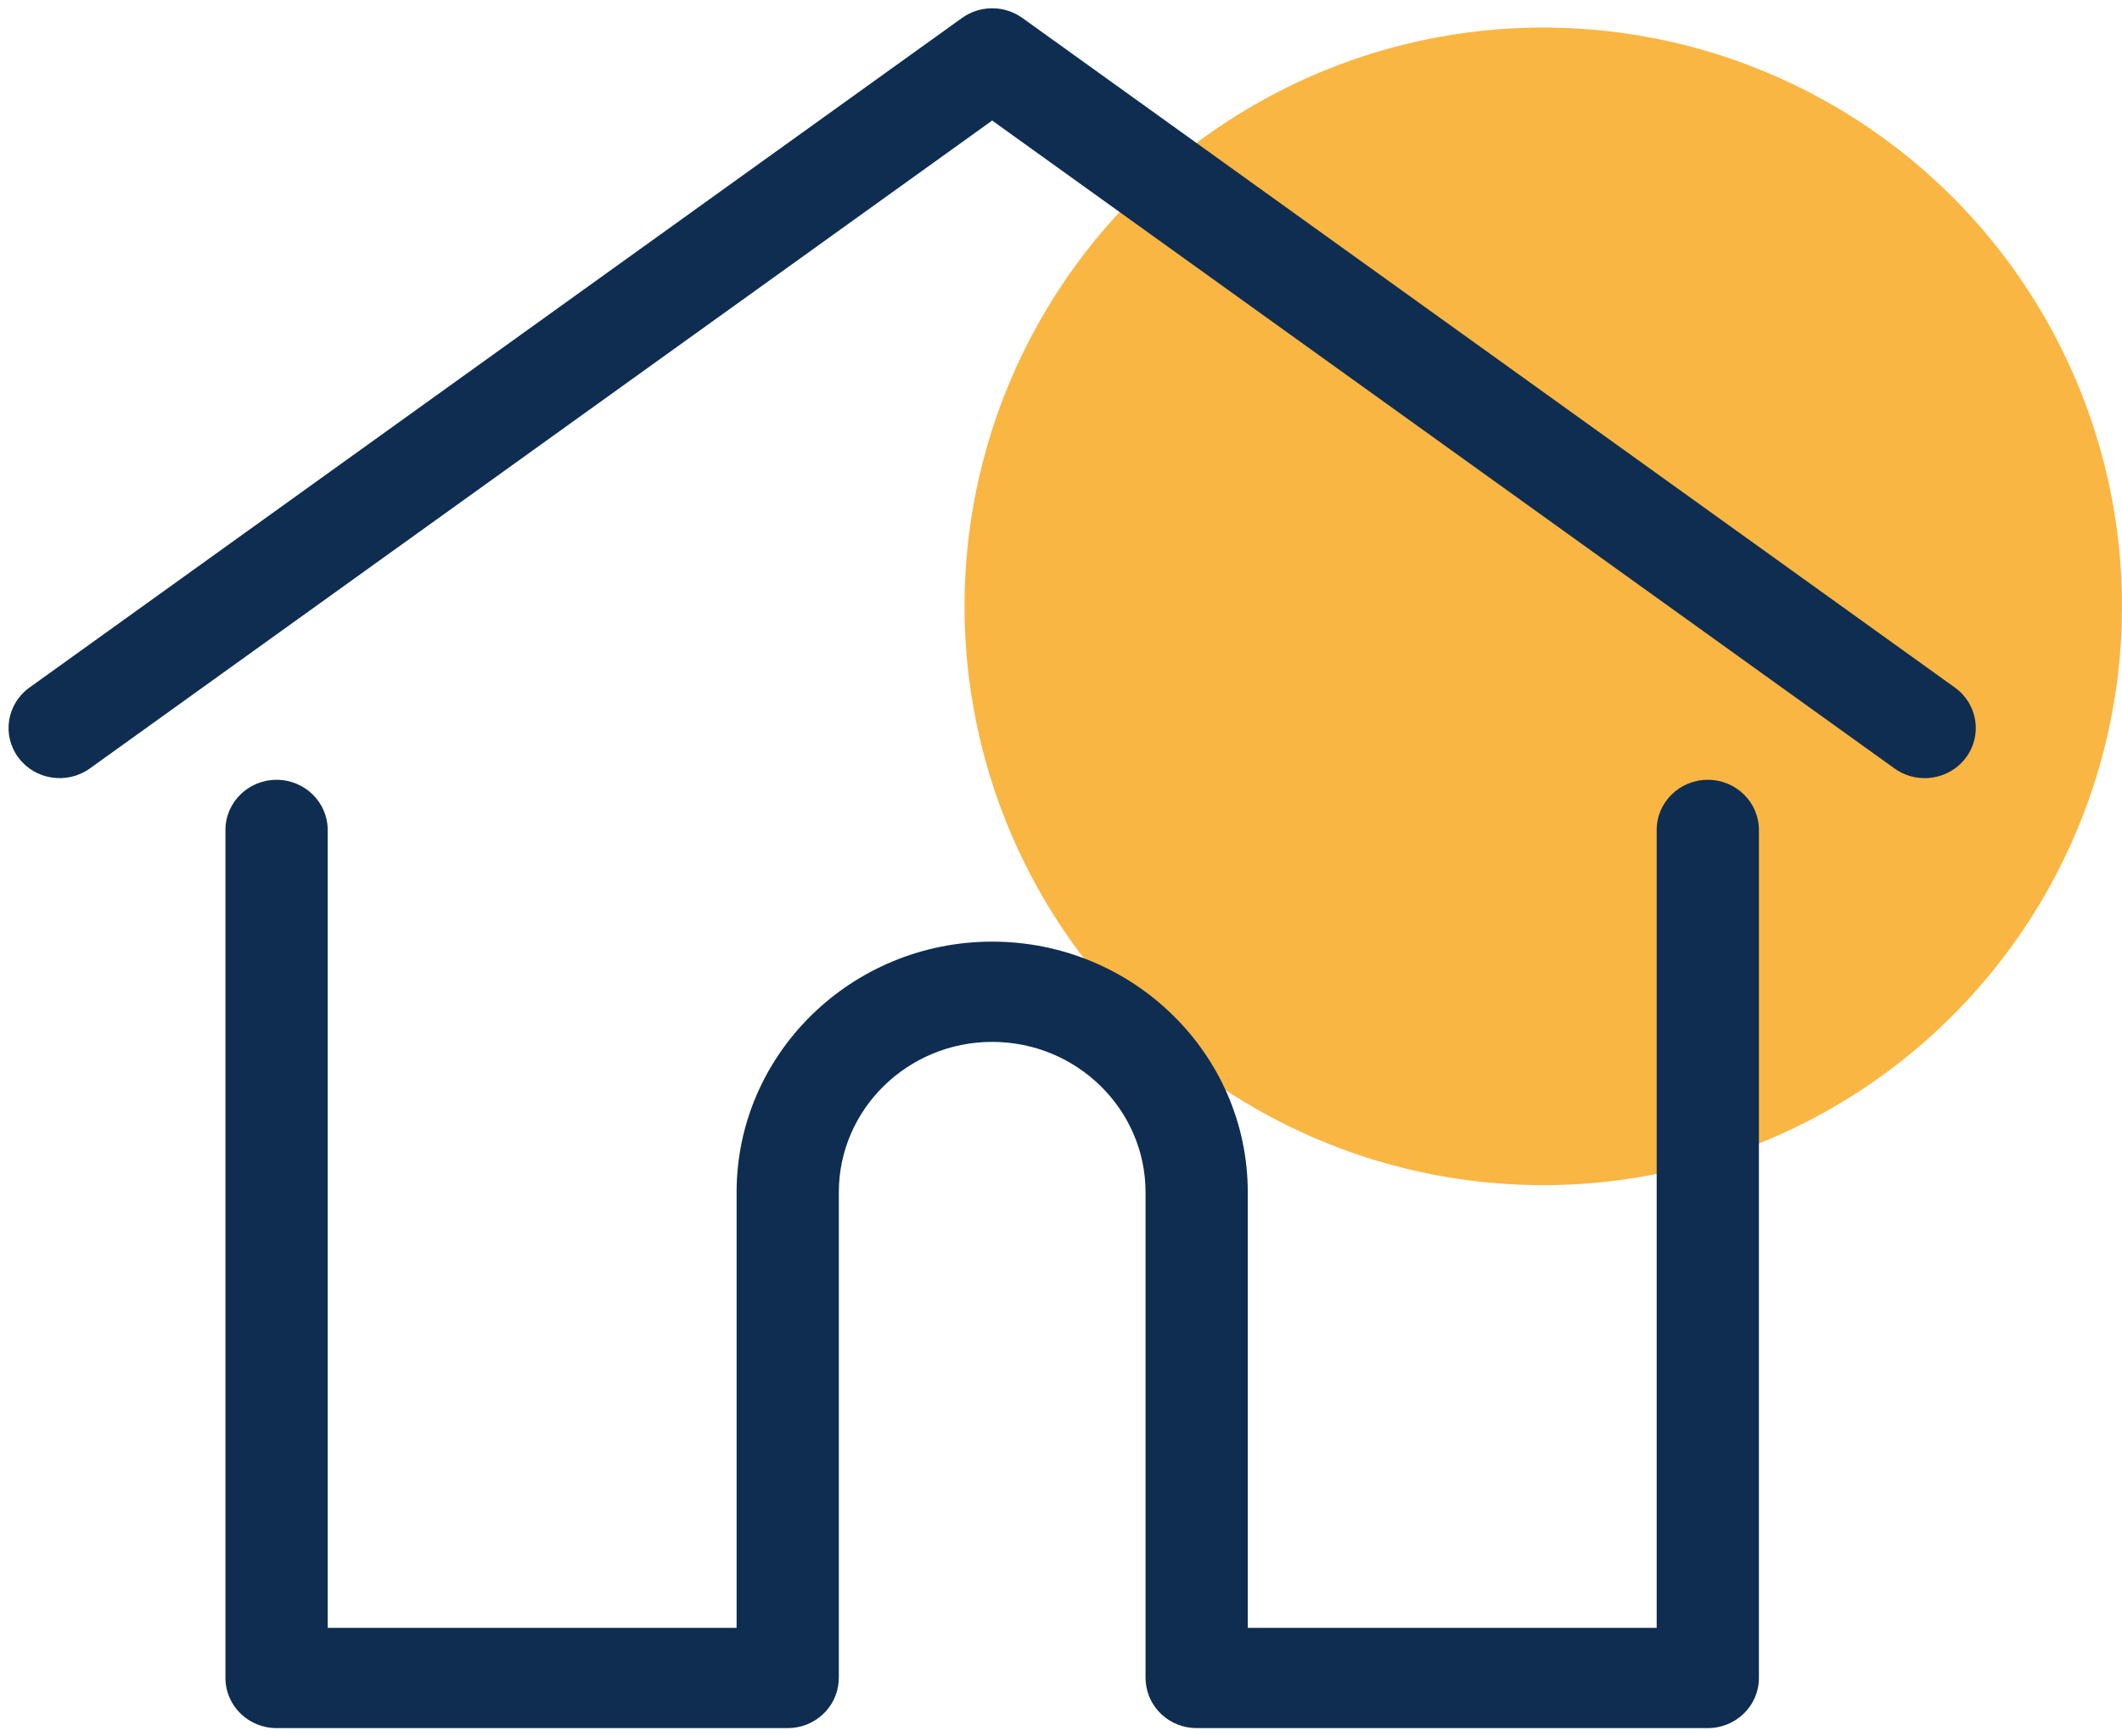 <svg width="154" height="126" viewBox="0 0 154 126" fill="none" xmlns="http://www.w3.org/2000/svg">
<circle cx="112" cy="44" r="42" fill="#FAB642"/>
<path d="M141.873 49.893L74.197 1.304C72.892 0.367 71.119 0.367 69.815 1.304L2.138 49.893C0.485 51.08 0.126 53.356 1.337 54.977C2.547 56.598 4.869 56.949 6.521 55.763L72.005 8.747L137.49 55.763C138.15 56.237 138.917 56.465 139.678 56.465C140.82 56.465 141.947 55.95 142.674 54.976C143.885 53.356 143.526 51.08 141.873 49.893Z" fill="#0E2D51"/>
<path d="M123.94 56.586C121.892 56.586 120.231 58.215 120.231 60.224V118.124H90.555V86.518C90.555 76.488 82.234 68.329 72.006 68.329C61.778 68.329 53.457 76.489 53.457 86.518V118.124H23.781V60.224C23.781 58.215 22.12 56.586 20.071 56.586C18.023 56.586 16.362 58.215 16.362 60.224V121.762C16.362 123.771 18.023 125.399 20.071 125.399H57.166C59.117 125.399 60.714 123.921 60.861 122.045C60.87 121.96 60.876 121.867 60.876 121.762V86.518C60.876 80.5 65.869 75.604 72.006 75.604C78.143 75.604 83.136 80.501 83.136 86.518V121.762C83.136 121.866 83.141 121.958 83.15 122.042C83.296 123.919 84.893 125.399 86.845 125.399H123.94C125.989 125.399 127.65 123.771 127.65 121.762V60.224C127.65 58.215 125.989 56.586 123.94 56.586Z" fill="#0E2D51"/>
</svg>
